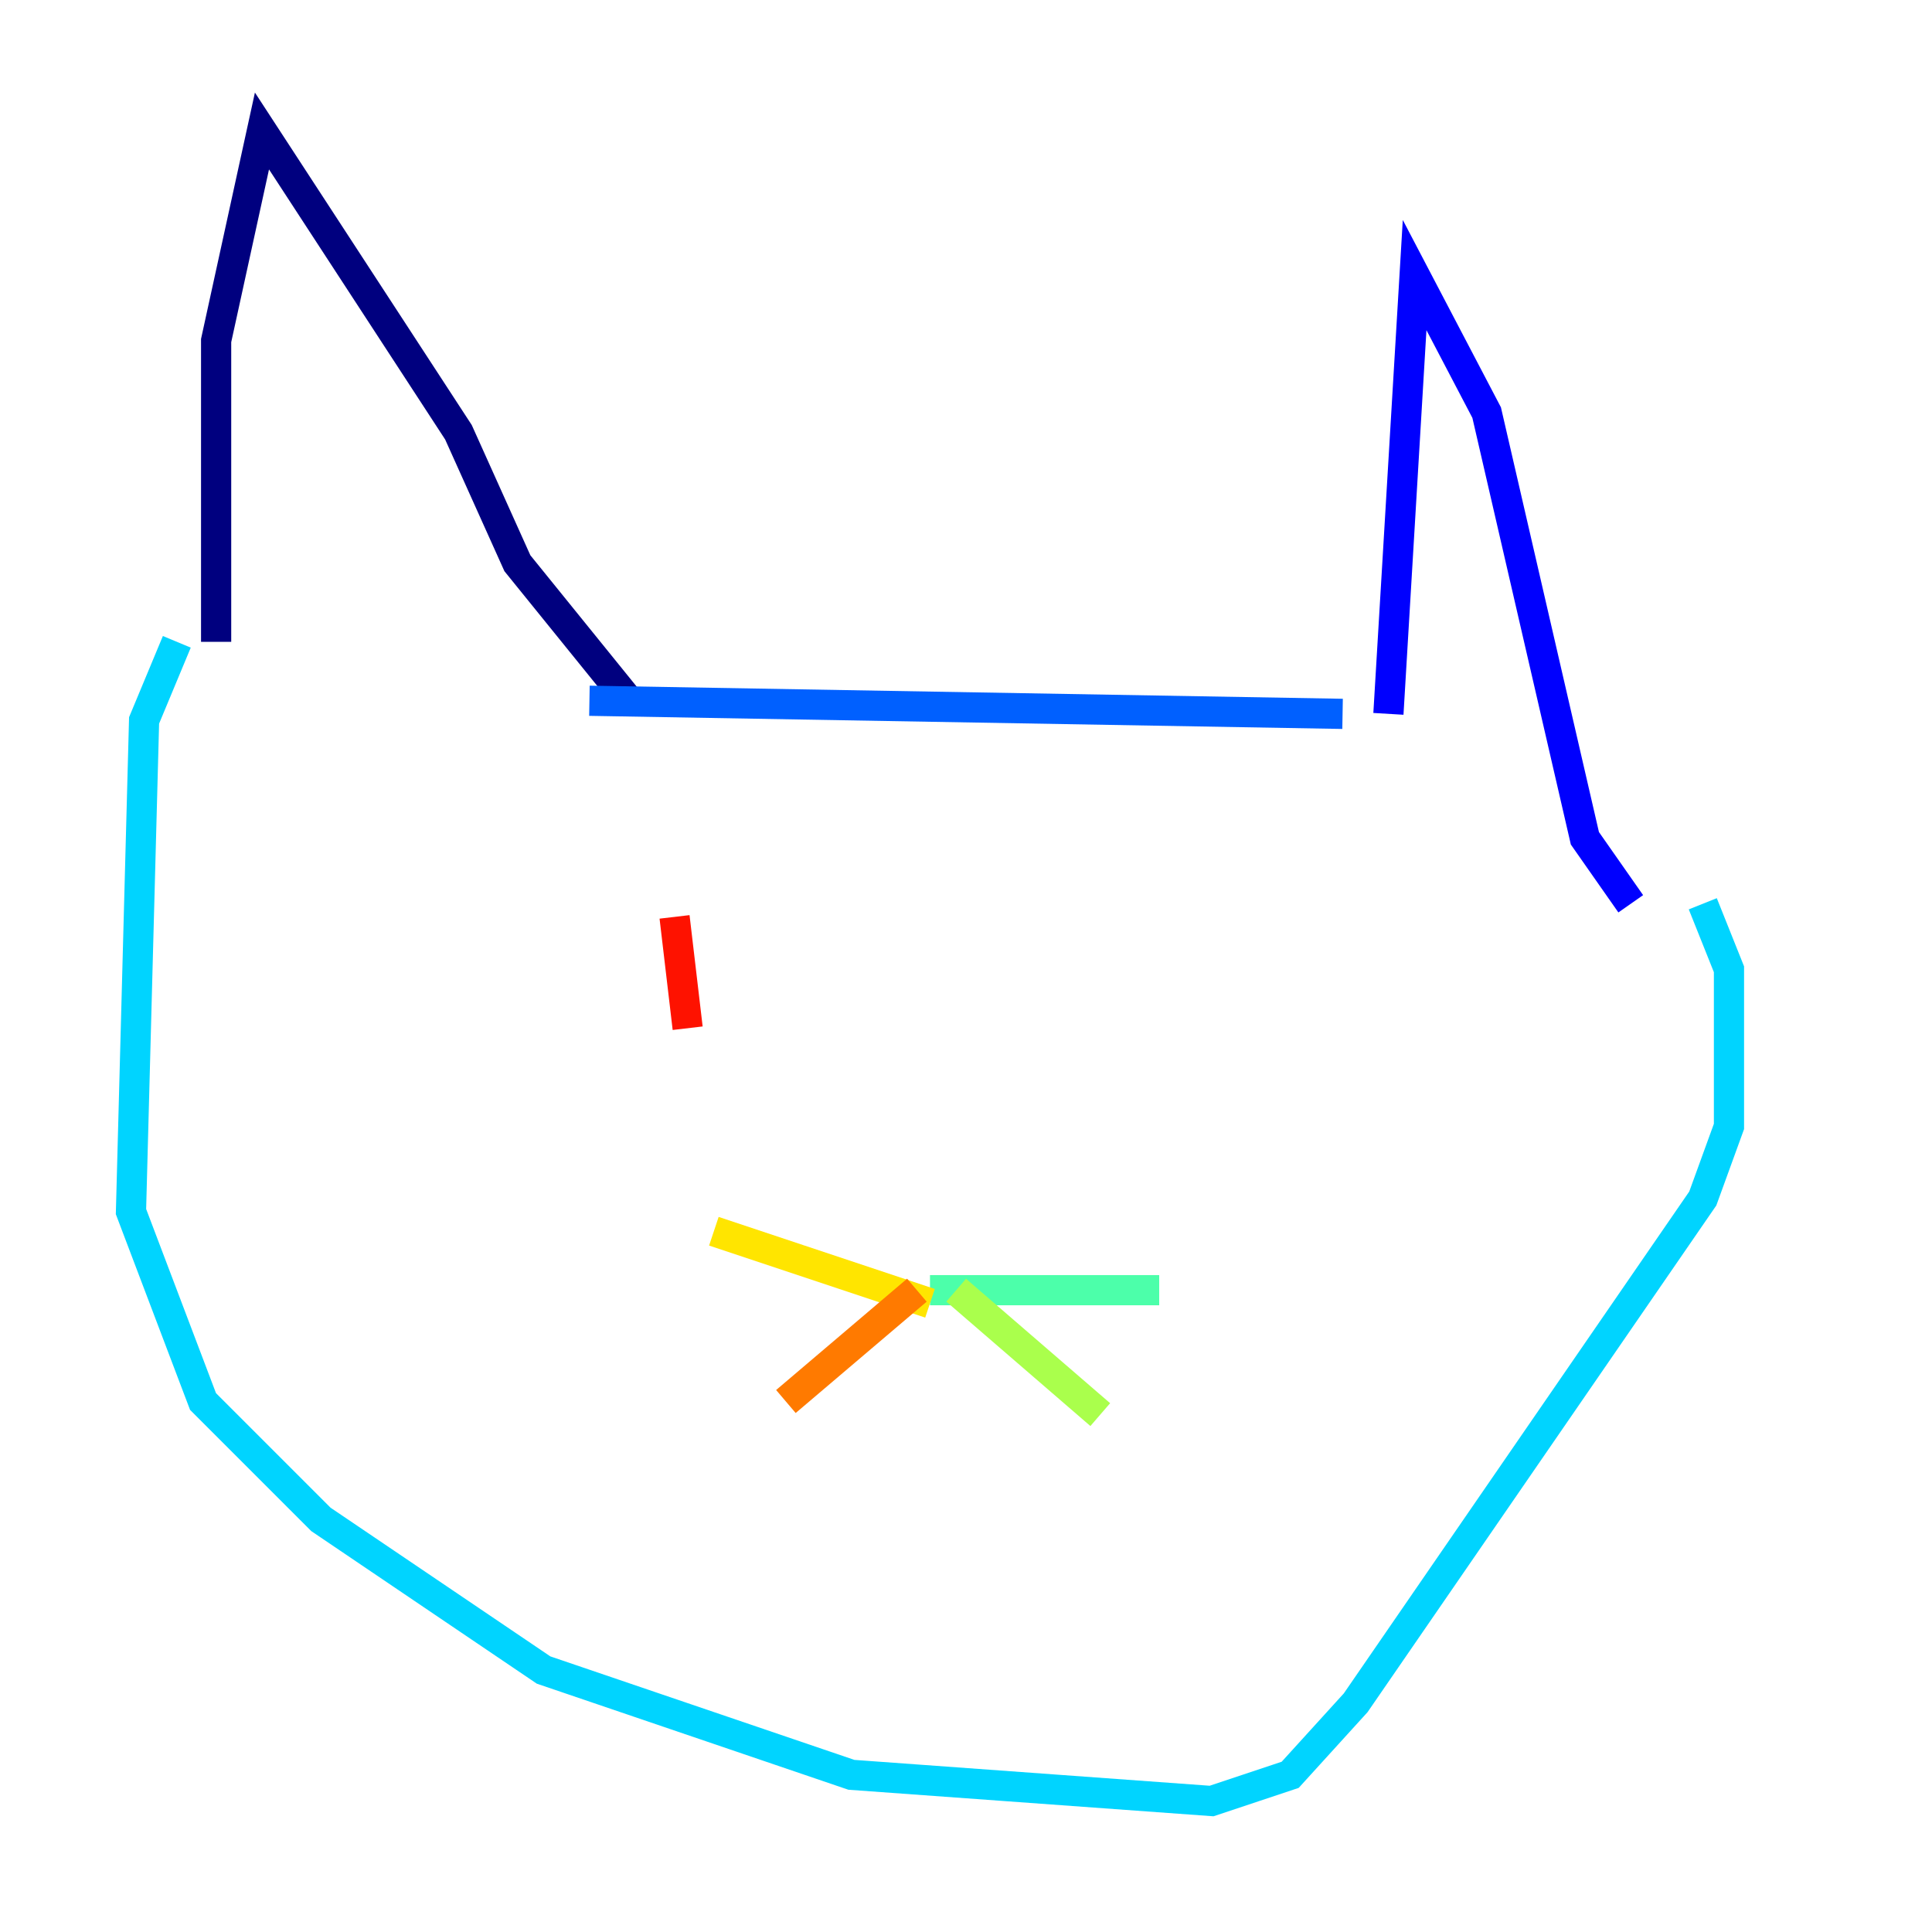 <?xml version="1.0" encoding="utf-8" ?>
<svg baseProfile="tiny" height="128" version="1.2" viewBox="0,0,128,128" width="128" xmlns="http://www.w3.org/2000/svg" xmlns:ev="http://www.w3.org/2001/xml-events" xmlns:xlink="http://www.w3.org/1999/xlink"><defs /><polyline fill="none" points="14.319,42.522 14.319,22.563 17.356,8.678 30.373,28.637 34.278,37.315 41.654,46.427" stroke="#00007f" stroke-width="2" /><polyline fill="none" points="91.986,47.295 93.722,18.224 98.495,27.336 105.003,55.539 108.041,59.878" stroke="#0000fe" stroke-width="2" /><polyline fill="none" points="88.949,47.295 39.051,46.427" stroke="#0060ff" stroke-width="2" /><polyline fill="none" points="11.715,42.522 9.546,47.729 8.678,80.271 13.451,92.854 21.261,100.664 36.014,110.644 56.407,117.586 80.271,119.322 85.478,117.586 89.817,112.814 112.814,79.403 114.549,74.63 114.549,64.217 112.814,59.878" stroke="#00d4ff" stroke-width="2" /><polyline fill="none" points="61.614,85.478 76.8,85.478" stroke="#4cffaa" stroke-width="2" /><polyline fill="none" points="63.349,85.478 72.895,93.722" stroke="#aaff4c" stroke-width="2" /><polyline fill="none" points="61.614,86.346 47.295,81.573" stroke="#ffe500" stroke-width="2" /><polyline fill="none" points="60.746,85.478 52.068,92.854" stroke="#ff7a00" stroke-width="2" /><polyline fill="none" points="44.691,60.746 45.559,68.122" stroke="#fe1200" stroke-width="2" /><polyline fill="none" points="78.536,68.122 78.536,68.122" stroke="#7f0000" stroke-width="2" /></svg>